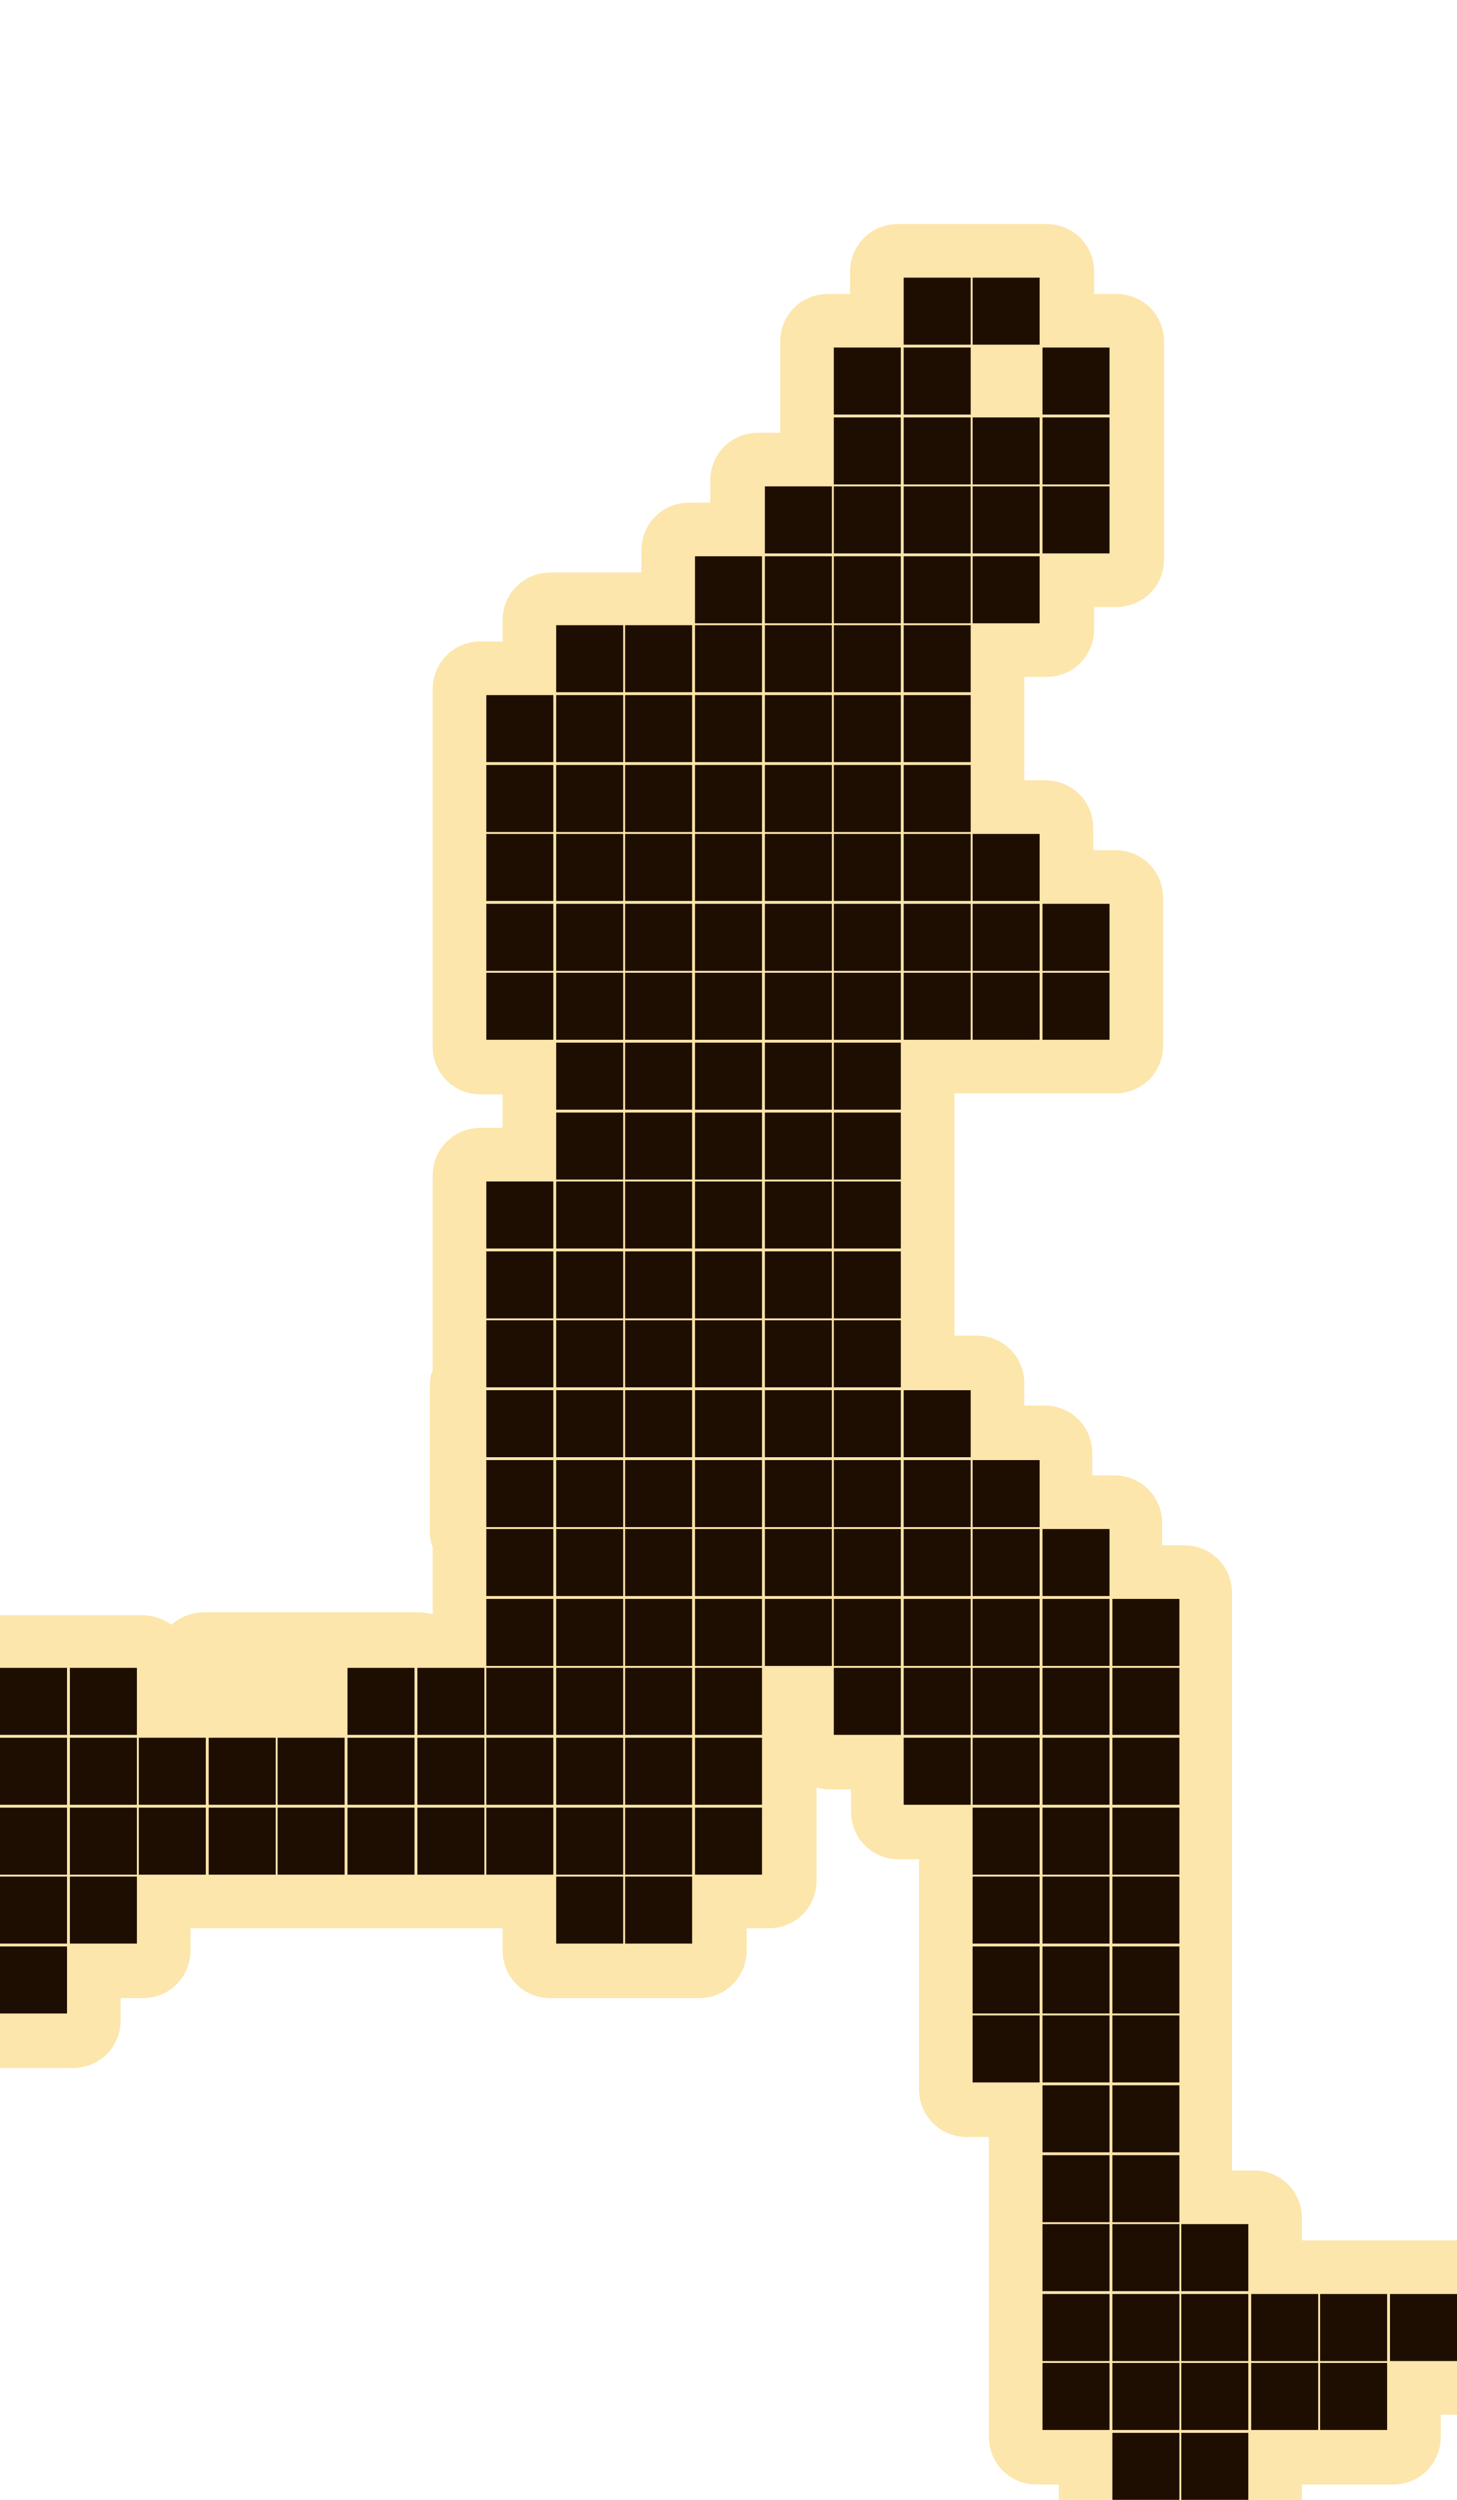 <?xml version="1.0" encoding="utf-8"?>
<!-- Generator: Adobe Illustrator 27.3.1, SVG Export Plug-In . SVG Version: 6.00 Build 0)  -->
<svg version="1.1" xmlns="http://www.w3.org/2000/svg" xmlns:xlink="http://www.w3.org/1999/xlink" x="0px" y="0px"
	 viewBox="0 0 152.2 261.1" style="enable-background:new 0 0 152.2 261.1;" xml:space="preserve">
<style type="text/css">
	.st0{fill:#FCE6AB;}
	.st1{fill:#1E0E01;}
</style>
<g id="Слой_3">
	<g>
		<path class="st0" d="M152.8,234H136v-2.3c0-2.8-2.2-5-5-5h-2.3v-60.3c0-2.8-2.2-5-5-5h-2.3v-2.3c0-2.8-2.2-5-5-5h-2.3v-2.3
			c0-2.8-2.2-5-5-5H107v-2.3c0-2.8-2.2-5-5-5h-2.3v-25.3h16.8c2.8,0,5-2.2,5-5V93.8c0-2.8-2.2-5-5-5h-2.3v-2.3c0-2.8-2.2-5-5-5H107
			V70.7h2.3c2.8,0,5-2.2,5-5v-2.3h2.3c2.8,0,5-2.2,5-5V35.7c0-2.8-2.2-5-5-5h-2.3v-2.3c0-2.8-2.2-5-5-5H93.8c-2.8,0-5,2.2-5,5v2.3
			h-2.3c-2.8,0-5,2.2-5,5v9.5h-2.3c-2.8,0-5,2.2-5,5v2.3H72c-2.8,0-5,2.2-5,5v2.3h-9.5c-2.8,0-5,2.2-5,5V67h-2.3c-2.8,0-5,2.2-5,5
			v37.3c0,2.8,2.2,5,5,5h2.3v3.5h-2.3c-2.8,0-5,2.2-5,5v20.3c-0.2,0.5-0.3,1-0.3,1.6V160c0,0.6,0.1,1.1,0.3,1.6v7
			c-0.4-0.1-0.9-0.2-1.4-0.2H21.3c-1.3,0-2.5,0.5-3.4,1.3c-0.8-0.6-1.9-1-3-1H-0.6c-2.8,0-5,2.2-5,5v37.3c0,2.8,2.2,5,5,5h8.2
			c2.8,0,5-2.2,5-5v-2.3h2.3c2.8,0,5-2.2,5-5v-2.3h32.6v2.3c0,2.8,2.2,5,5,5H73c2.8,0,5-2.2,5-5v-2.3h2.3c2.8,0,5-2.2,5-5v-9.7
			c0.4,0.1,0.8,0.2,1.3,0.2h2.3v2.3c0,2.8,2.2,5,5,5H96v24c0,2.8,2.2,5,5,5h2.3v31.3c0,2.8,2.2,5,5,5h2.3v2.3c0,2.8,2.2,5,5,5H131
			c2.8,0,5-2.2,5-5v-2.3h9.5c2.8,0,5-2.2,5-5v-2.3h2.3c2.8,0,5-2.2,5-5V239C157.8,236.2,155.6,234,152.8,234z"/>
	</g>
</g>
<g id="Слой_1">
	<rect y="203.3" class="st1" width="7" height="7"/>
	<rect y="196" class="st1" width="7" height="7"/>
	<rect y="188.8" class="st1" width="7" height="7"/>
	<rect y="181.5" class="st1" width="7" height="7"/>
	<rect y="174.2" class="st1" width="7" height="7"/>
	<rect x="7.3" y="196" class="st1" width="7" height="7"/>
	<rect x="7.3" y="188.8" class="st1" width="7" height="7"/>
	<rect x="7.3" y="181.5" class="st1" width="7" height="7"/>
	<rect x="7.3" y="174.2" class="st1" width="7" height="7"/>
	<rect x="14.5" y="188.8" class="st1" width="7" height="7"/>
	<rect x="14.5" y="181.5" class="st1" width="7" height="7"/>
	<rect x="21.8" y="188.8" class="st1" width="7" height="7"/>
	<rect x="21.8" y="181.5" class="st1" width="7" height="7"/>
	<rect x="29" y="188.8" class="st1" width="7" height="7"/>
	<rect x="29" y="181.5" class="st1" width="7" height="7"/>
	<rect x="36.3" y="188.8" class="st1" width="7" height="7"/>
	<rect x="36.3" y="181.5" class="st1" width="7" height="7"/>
	<rect x="43.6" y="188.8" class="st1" width="7" height="7"/>
	<rect x="43.6" y="181.5" class="st1" width="7" height="7"/>
	<rect x="43.6" y="174.2" class="st1" width="7" height="7"/>
	<rect x="36.3" y="174.2" class="st1" width="7" height="7"/>
	<rect x="50.8" y="188.8" class="st1" width="7" height="7"/>
	<rect x="50.8" y="181.5" class="st1" width="7" height="7"/>
	<rect x="50.8" y="174.2" class="st1" width="7" height="7"/>
	<rect x="50.8" y="167" class="st1" width="7" height="7"/>
	<rect x="50.8" y="159.7" class="st1" width="7" height="7"/>
	<rect x="50.8" y="152.5" class="st1" width="7" height="7"/>
	<rect x="50.8" y="145.2" class="st1" width="7" height="7"/>
	<rect x="50.8" y="137.9" class="st1" width="7" height="7"/>
	<rect x="50.8" y="130.7" class="st1" width="7" height="7"/>
	<rect x="50.8" y="123.4" class="st1" width="7" height="7"/>
	<rect x="50.8" y="101.6" class="st1" width="7" height="7"/>
	<rect x="50.8" y="94.4" class="st1" width="7" height="7"/>
	<rect x="50.8" y="87.1" class="st1" width="7" height="7"/>
	<rect x="50.8" y="79.9" class="st1" width="7" height="7"/>
	<rect x="50.8" y="72.6" class="st1" width="7" height="7"/>
	<rect x="58.1" y="196" class="st1" width="7" height="7"/>
	<rect x="58.1" y="188.8" class="st1" width="7" height="7"/>
	<rect x="58.1" y="181.5" class="st1" width="7" height="7"/>
	<rect x="58.1" y="174.2" class="st1" width="7" height="7"/>
	<rect x="58.1" y="167" class="st1" width="7" height="7"/>
	<rect x="58.1" y="159.7" class="st1" width="7" height="7"/>
	<rect x="58.1" y="152.5" class="st1" width="7" height="7"/>
	<rect x="58.1" y="145.2" class="st1" width="7" height="7"/>
	<rect x="58.1" y="137.9" class="st1" width="7" height="7"/>
	<rect x="58.1" y="130.7" class="st1" width="7" height="7"/>
	<rect x="58.1" y="123.4" class="st1" width="7" height="7"/>
	<rect x="58.1" y="116.2" class="st1" width="7" height="7"/>
	<rect x="58.1" y="108.9" class="st1" width="7" height="7"/>
	<rect x="58.1" y="101.6" class="st1" width="7" height="7"/>
	<rect x="58.1" y="94.4" class="st1" width="7" height="7"/>
	<rect x="58.1" y="87.1" class="st1" width="7" height="7"/>
	<rect x="58.1" y="79.9" class="st1" width="7" height="7"/>
	<rect x="58.1" y="72.6" class="st1" width="7" height="7"/>
	<rect x="58.1" y="65.3" class="st1" width="7" height="7"/>
	<rect x="65.3" y="196" class="st1" width="7" height="7"/>
	<rect x="65.3" y="188.8" class="st1" width="7" height="7"/>
	<rect x="65.3" y="181.5" class="st1" width="7" height="7"/>
	<rect x="65.3" y="174.2" class="st1" width="7" height="7"/>
	<rect x="65.3" y="167" class="st1" width="7" height="7"/>
	<rect x="65.3" y="159.7" class="st1" width="7" height="7"/>
	<rect x="65.3" y="152.5" class="st1" width="7" height="7"/>
	<rect x="65.3" y="145.2" class="st1" width="7" height="7"/>
	<rect x="65.3" y="137.9" class="st1" width="7" height="7"/>
	<rect x="65.3" y="130.7" class="st1" width="7" height="7"/>
	<rect x="65.3" y="123.4" class="st1" width="7" height="7"/>
	<rect x="65.3" y="116.2" class="st1" width="7" height="7"/>
	<rect x="65.3" y="108.9" class="st1" width="7" height="7"/>
	<rect x="65.3" y="101.6" class="st1" width="7" height="7"/>
	<rect x="65.3" y="94.4" class="st1" width="7" height="7"/>
	<rect x="65.3" y="87.1" class="st1" width="7" height="7"/>
	<rect x="65.3" y="79.9" class="st1" width="7" height="7"/>
	<rect x="65.3" y="72.6" class="st1" width="7" height="7"/>
	<rect x="65.3" y="65.3" class="st1" width="7" height="7"/>
	<rect x="72.6" y="188.8" class="st1" width="7" height="7"/>
	<rect x="72.6" y="181.5" class="st1" width="7" height="7"/>
	<rect x="72.6" y="174.2" class="st1" width="7" height="7"/>
	<rect x="72.6" y="167" class="st1" width="7" height="7"/>
	<rect x="72.6" y="159.7" class="st1" width="7" height="7"/>
	<rect x="72.6" y="152.5" class="st1" width="7" height="7"/>
	<rect x="72.6" y="145.2" class="st1" width="7" height="7"/>
	<rect x="72.6" y="137.9" class="st1" width="7" height="7"/>
	<rect x="72.6" y="130.7" class="st1" width="7" height="7"/>
	<rect x="72.6" y="123.4" class="st1" width="7" height="7"/>
	<rect x="72.6" y="116.2" class="st1" width="7" height="7"/>
	<rect x="72.6" y="108.9" class="st1" width="7" height="7"/>
	<rect x="72.6" y="101.6" class="st1" width="7" height="7"/>
	<rect x="72.6" y="94.4" class="st1" width="7" height="7"/>
	<rect x="72.6" y="87.1" class="st1" width="7" height="7"/>
	<rect x="72.6" y="79.9" class="st1" width="7" height="7"/>
	<rect x="72.6" y="72.6" class="st1" width="7" height="7"/>
	<rect x="72.6" y="65.3" class="st1" width="7" height="7"/>
	<rect x="72.6" y="58.1" class="st1" width="7" height="7"/>
	<rect x="79.9" y="167" class="st1" width="7" height="7"/>
	<rect x="79.9" y="159.7" class="st1" width="7" height="7"/>
	<rect x="79.9" y="152.5" class="st1" width="7" height="7"/>
	<rect x="79.9" y="145.2" class="st1" width="7" height="7"/>
	<rect x="79.9" y="137.9" class="st1" width="7" height="7"/>
	<rect x="79.9" y="130.7" class="st1" width="7" height="7"/>
	<rect x="79.9" y="123.4" class="st1" width="7" height="7"/>
	<rect x="79.9" y="116.2" class="st1" width="7" height="7"/>
	<rect x="79.9" y="108.9" class="st1" width="7" height="7"/>
	<rect x="79.9" y="101.6" class="st1" width="7" height="7"/>
	<rect x="79.9" y="94.4" class="st1" width="7" height="7"/>
	<rect x="79.9" y="87.1" class="st1" width="7" height="7"/>
	<rect x="79.9" y="79.9" class="st1" width="7" height="7"/>
	<rect x="79.9" y="72.6" class="st1" width="7" height="7"/>
	<rect x="79.9" y="65.3" class="st1" width="7" height="7"/>
	<rect x="79.9" y="58.1" class="st1" width="7" height="7"/>
	<rect x="79.9" y="50.8" class="st1" width="7" height="7"/>
	<rect x="87.1" y="174.2" class="st1" width="7" height="7"/>
	<rect x="87.1" y="167" class="st1" width="7" height="7"/>
	<rect x="87.1" y="159.7" class="st1" width="7" height="7"/>
	<rect x="87.1" y="152.5" class="st1" width="7" height="7"/>
	<rect x="87.1" y="145.2" class="st1" width="7" height="7"/>
	<rect x="87.1" y="137.9" class="st1" width="7" height="7"/>
	<rect x="87.1" y="130.7" class="st1" width="7" height="7"/>
	<rect x="87.1" y="123.4" class="st1" width="7" height="7"/>
	<rect x="87.1" y="116.2" class="st1" width="7" height="7"/>
	<rect x="87.1" y="108.9" class="st1" width="7" height="7"/>
	<rect x="87.1" y="101.6" class="st1" width="7" height="7"/>
	<rect x="87.1" y="94.4" class="st1" width="7" height="7"/>
	<rect x="87.1" y="87.1" class="st1" width="7" height="7"/>
	<rect x="87.1" y="79.9" class="st1" width="7" height="7"/>
	<rect x="87.1" y="72.6" class="st1" width="7" height="7"/>
	<rect x="87.1" y="65.3" class="st1" width="7" height="7"/>
	<rect x="87.1" y="58.1" class="st1" width="7" height="7"/>
	<rect x="87.1" y="50.8" class="st1" width="7" height="7"/>
	<rect x="87.1" y="43.6" class="st1" width="7" height="7"/>
	<rect x="87.1" y="36.3" class="st1" width="7" height="7"/>
	<rect x="94.4" y="181.5" class="st1" width="7" height="7"/>
	<rect x="94.4" y="174.2" class="st1" width="7" height="7"/>
	<rect x="94.4" y="167" class="st1" width="7" height="7"/>
	<rect x="94.4" y="159.7" class="st1" width="7" height="7"/>
	<rect x="94.4" y="152.5" class="st1" width="7" height="7"/>
	<rect x="94.4" y="145.2" class="st1" width="7" height="7"/>
	<rect x="94.4" y="101.6" class="st1" width="7" height="7"/>
	<rect x="94.4" y="94.4" class="st1" width="7" height="7"/>
	<rect x="94.4" y="87.1" class="st1" width="7" height="7"/>
	<rect x="94.4" y="79.9" class="st1" width="7" height="7"/>
	<rect x="94.4" y="72.6" class="st1" width="7" height="7"/>
	<rect x="94.4" y="65.3" class="st1" width="7" height="7"/>
	<rect x="94.4" y="58.1" class="st1" width="7" height="7"/>
	<rect x="94.4" y="50.8" class="st1" width="7" height="7"/>
	<rect x="94.4" y="43.6" class="st1" width="7" height="7"/>
	<rect x="94.4" y="36.3" class="st1" width="7" height="7"/>
	<rect x="94.4" y="29" class="st1" width="7" height="7"/>
	<rect x="101.6" y="210.5" class="st1" width="7" height="7"/>
	<rect x="101.6" y="203.3" class="st1" width="7" height="7"/>
	<rect x="101.6" y="196" class="st1" width="7" height="7"/>
	<rect x="101.6" y="188.8" class="st1" width="7" height="7"/>
	<rect x="101.6" y="181.5" class="st1" width="7" height="7"/>
	<rect x="101.6" y="174.2" class="st1" width="7" height="7"/>
	<rect x="101.6" y="167" class="st1" width="7" height="7"/>
	<rect x="101.6" y="159.7" class="st1" width="7" height="7"/>
	<rect x="101.6" y="152.5" class="st1" width="7" height="7"/>
	<rect x="101.6" y="101.6" class="st1" width="7" height="7"/>
	<rect x="101.6" y="94.4" class="st1" width="7" height="7"/>
	<rect x="101.6" y="87.1" class="st1" width="7" height="7"/>
	<rect x="101.6" y="58.1" class="st1" width="7" height="7"/>
	<rect x="101.6" y="50.8" class="st1" width="7" height="7"/>
	<rect x="101.6" y="43.6" class="st1" width="7" height="7"/>
	<rect x="101.6" y="29" class="st1" width="7" height="7"/>
	<rect x="108.9" y="246.8" class="st1" width="7" height="7"/>
	<rect x="108.9" y="239.6" class="st1" width="7" height="7"/>
	<rect x="108.9" y="232.3" class="st1" width="7" height="7"/>
	<rect x="108.9" y="225.1" class="st1" width="7" height="7"/>
	<rect x="108.9" y="217.8" class="st1" width="7" height="7"/>
	<rect x="108.9" y="210.5" class="st1" width="7" height="7"/>
	<rect x="108.9" y="203.3" class="st1" width="7" height="7"/>
	<rect x="108.9" y="196" class="st1" width="7" height="7"/>
	<rect x="108.9" y="188.8" class="st1" width="7" height="7"/>
	<rect x="108.9" y="181.5" class="st1" width="7" height="7"/>
	<rect x="108.9" y="174.2" class="st1" width="7" height="7"/>
	<rect x="108.9" y="167" class="st1" width="7" height="7"/>
	<rect x="108.9" y="159.7" class="st1" width="7" height="7"/>
	<rect x="108.9" y="101.6" class="st1" width="7" height="7"/>
	<rect x="108.9" y="94.4" class="st1" width="7" height="7"/>
	<rect x="108.9" y="50.8" class="st1" width="7" height="7"/>
	<rect x="108.9" y="43.6" class="st1" width="7" height="7"/>
	<rect x="108.9" y="36.3" class="st1" width="7" height="7"/>
	<rect x="116.2" y="254.1" class="st1" width="7" height="7"/>
	<rect x="116.2" y="246.8" class="st1" width="7" height="7"/>
	<rect x="116.2" y="239.6" class="st1" width="7" height="7"/>
	<rect x="116.2" y="232.3" class="st1" width="7" height="7"/>
	<rect x="116.2" y="225.1" class="st1" width="7" height="7"/>
	<rect x="116.2" y="217.8" class="st1" width="7" height="7"/>
	<rect x="116.2" y="210.5" class="st1" width="7" height="7"/>
	<rect x="116.2" y="203.3" class="st1" width="7" height="7"/>
	<rect x="116.2" y="196" class="st1" width="7" height="7"/>
	<rect x="116.2" y="188.8" class="st1" width="7" height="7"/>
	<rect x="116.2" y="181.5" class="st1" width="7" height="7"/>
	<rect x="116.2" y="174.2" class="st1" width="7" height="7"/>
	<rect x="116.2" y="167" class="st1" width="7" height="7"/>
	<rect x="123.4" y="254.1" class="st1" width="7" height="7"/>
	<rect x="123.4" y="246.8" class="st1" width="7" height="7"/>
	<rect x="123.4" y="239.6" class="st1" width="7" height="7"/>
	<rect x="123.4" y="232.3" class="st1" width="7" height="7"/>
	<rect x="130.7" y="246.8" class="st1" width="7" height="7"/>
	<rect x="130.7" y="239.6" class="st1" width="7" height="7"/>
	<rect x="137.9" y="246.8" class="st1" width="7" height="7"/>
	<rect x="137.9" y="239.6" class="st1" width="7" height="7"/>
	<rect x="145.2" y="239.6" class="st1" width="7" height="7"/>
</g>
</svg>
